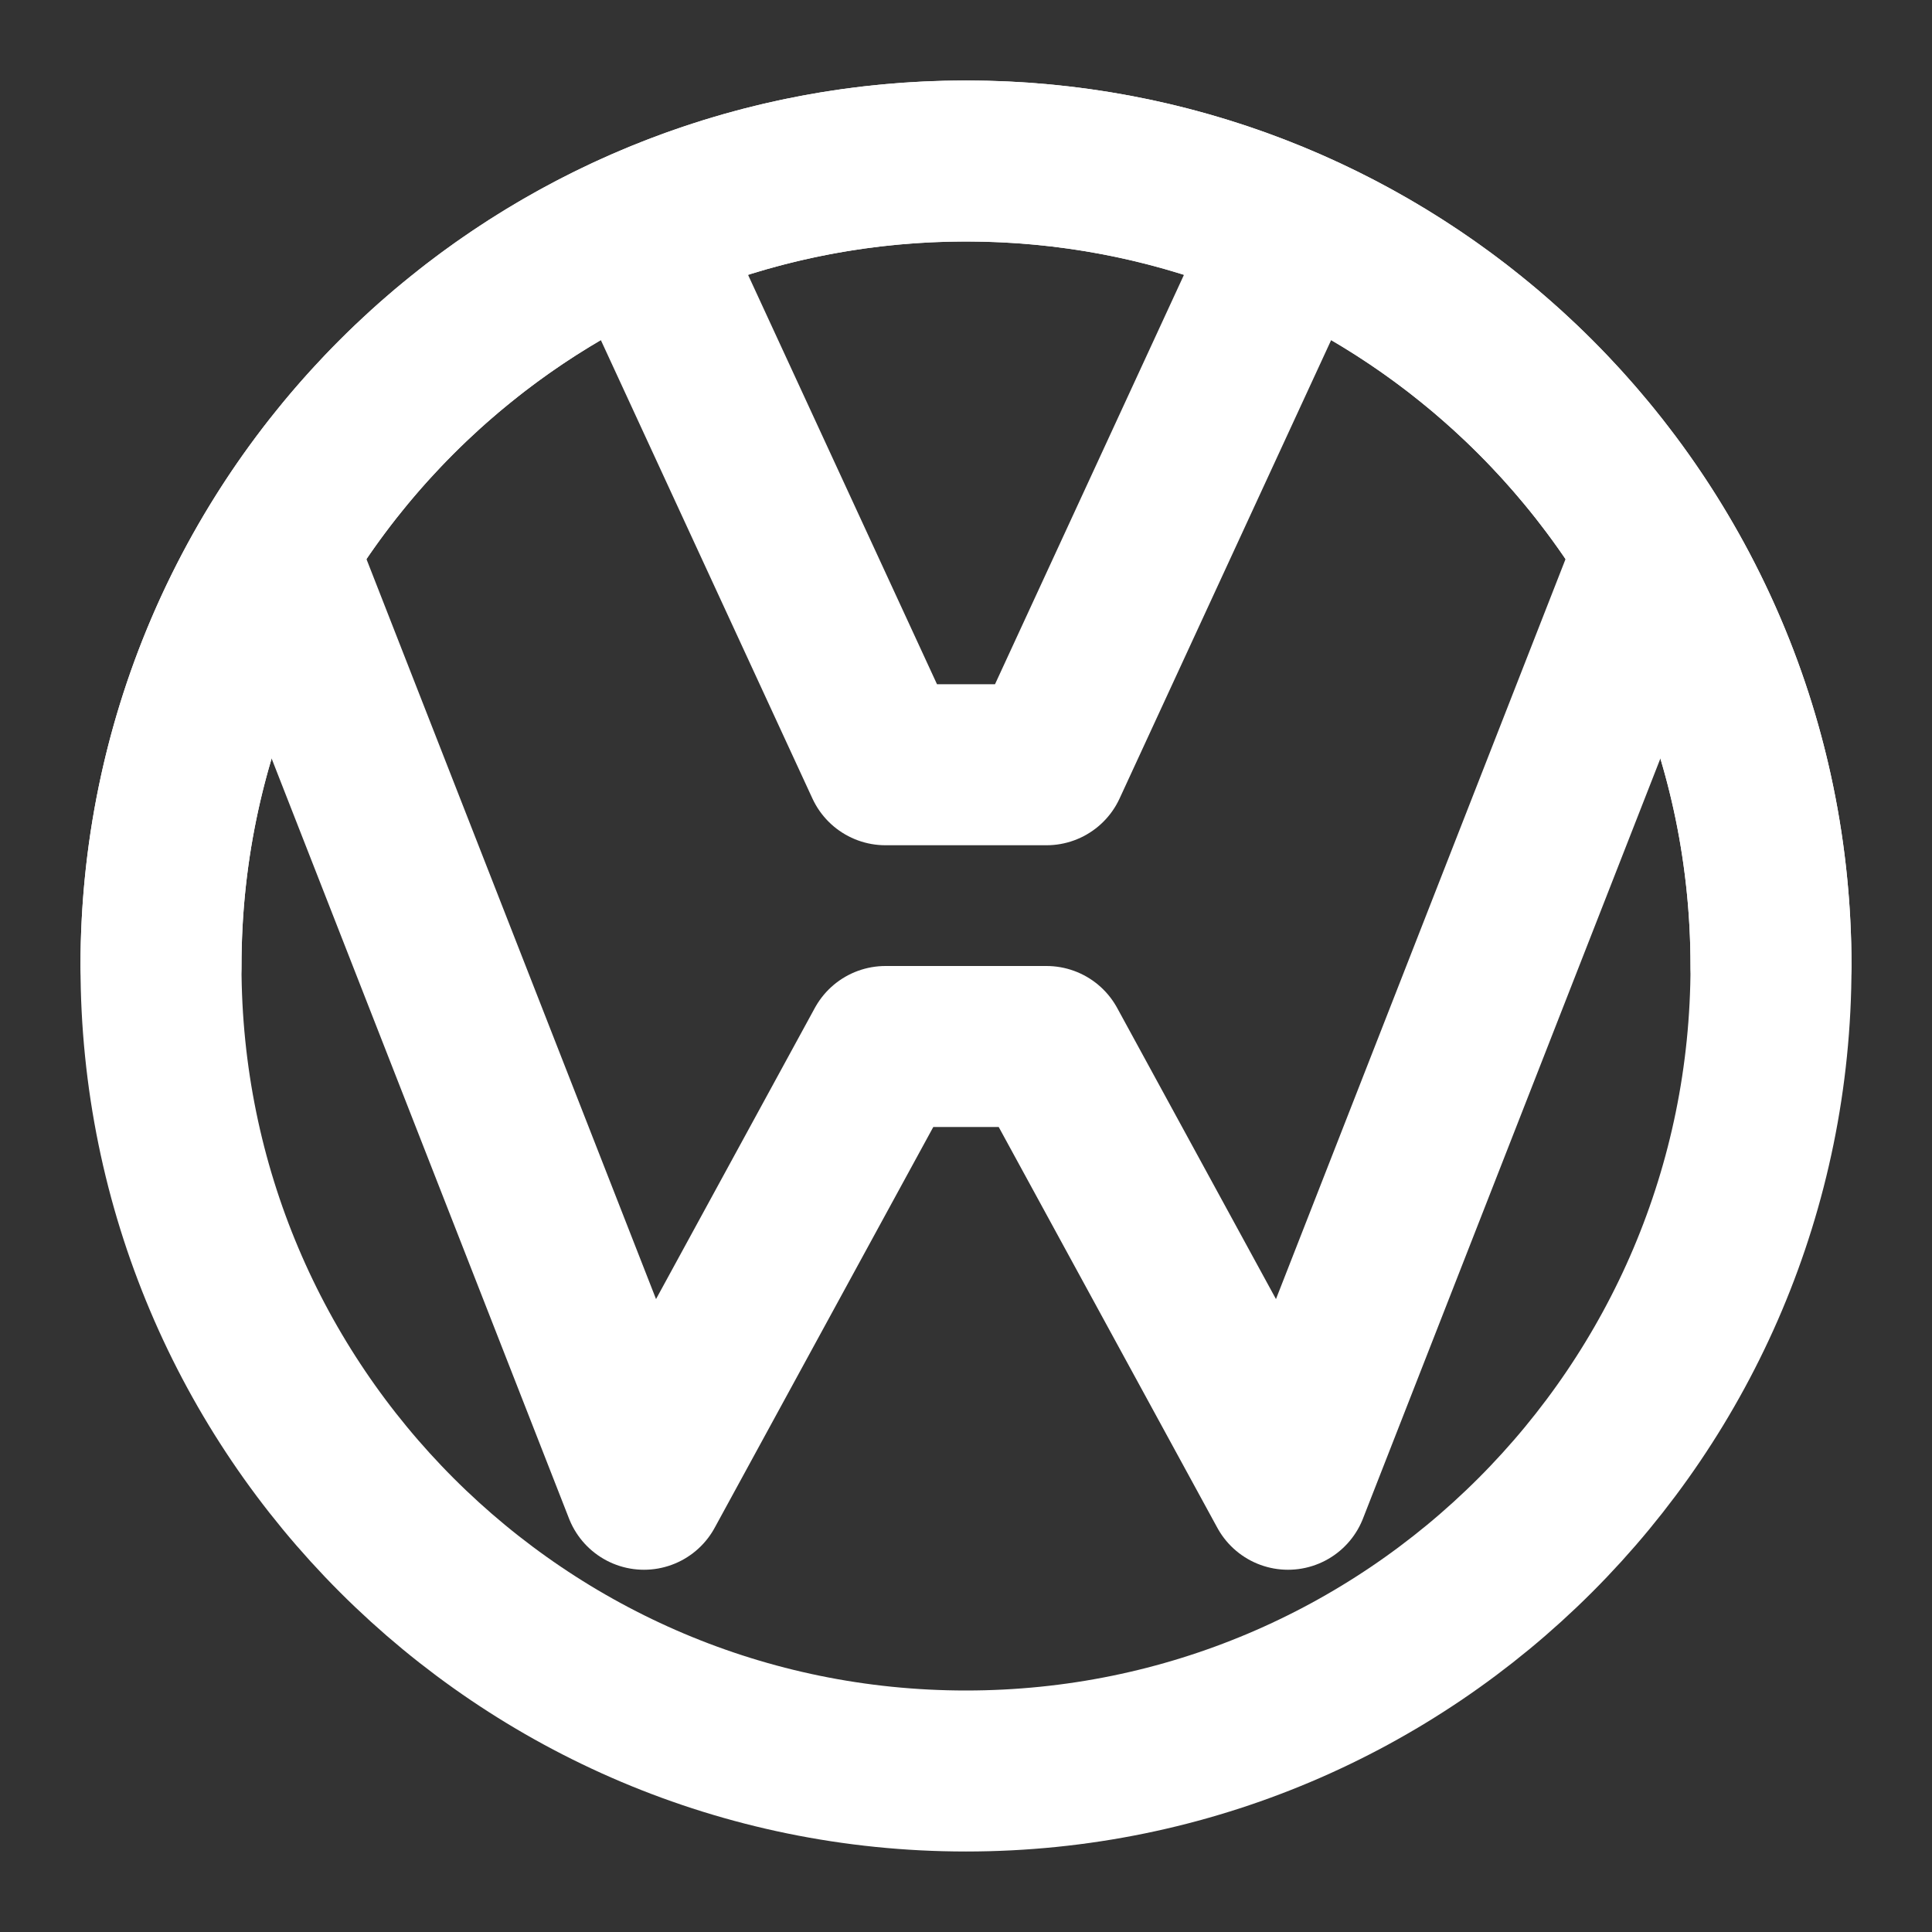 <?xml version="1.0" encoding="UTF-8"?>
<svg width="28" height="28" viewBox="0 0 48 48" fill="none" xmlns="http://www.w3.org/2000/svg">
    <rect x="0" y="0" width="48" height="48" fill="#333333" stroke="none"/>
    <path d="M24 44C35.046 44 44 35.046 44 24C44 12.954 35.046 4 24 4C12.954 4 4 12.954 4 24C4 35.046 12.954 44 24 44Z"
          fill="none" stroke="#ffffff" stroke-width="4"/>
    <path d="M7 14L16 37L22 26H26L32 37L41 14" stroke="#ffffff" stroke-width="4" stroke-linecap="round"
          stroke-linejoin="round"/>
    <path d="M16 6L22 19H26L32 6" stroke="#ffffff" stroke-width="4" stroke-linecap="round" stroke-linejoin="round"/>
    <path d="M44 24C44 18.026 41.381 12.665 37.229 9C33.703 5.888 29.072 4 24 4C18.928 4 14.296 5.888 10.771 9C6.619 12.665 4 18.026 4 24"
          stroke="#ffffff" stroke-width="4" stroke-linecap="round"/>
</svg>